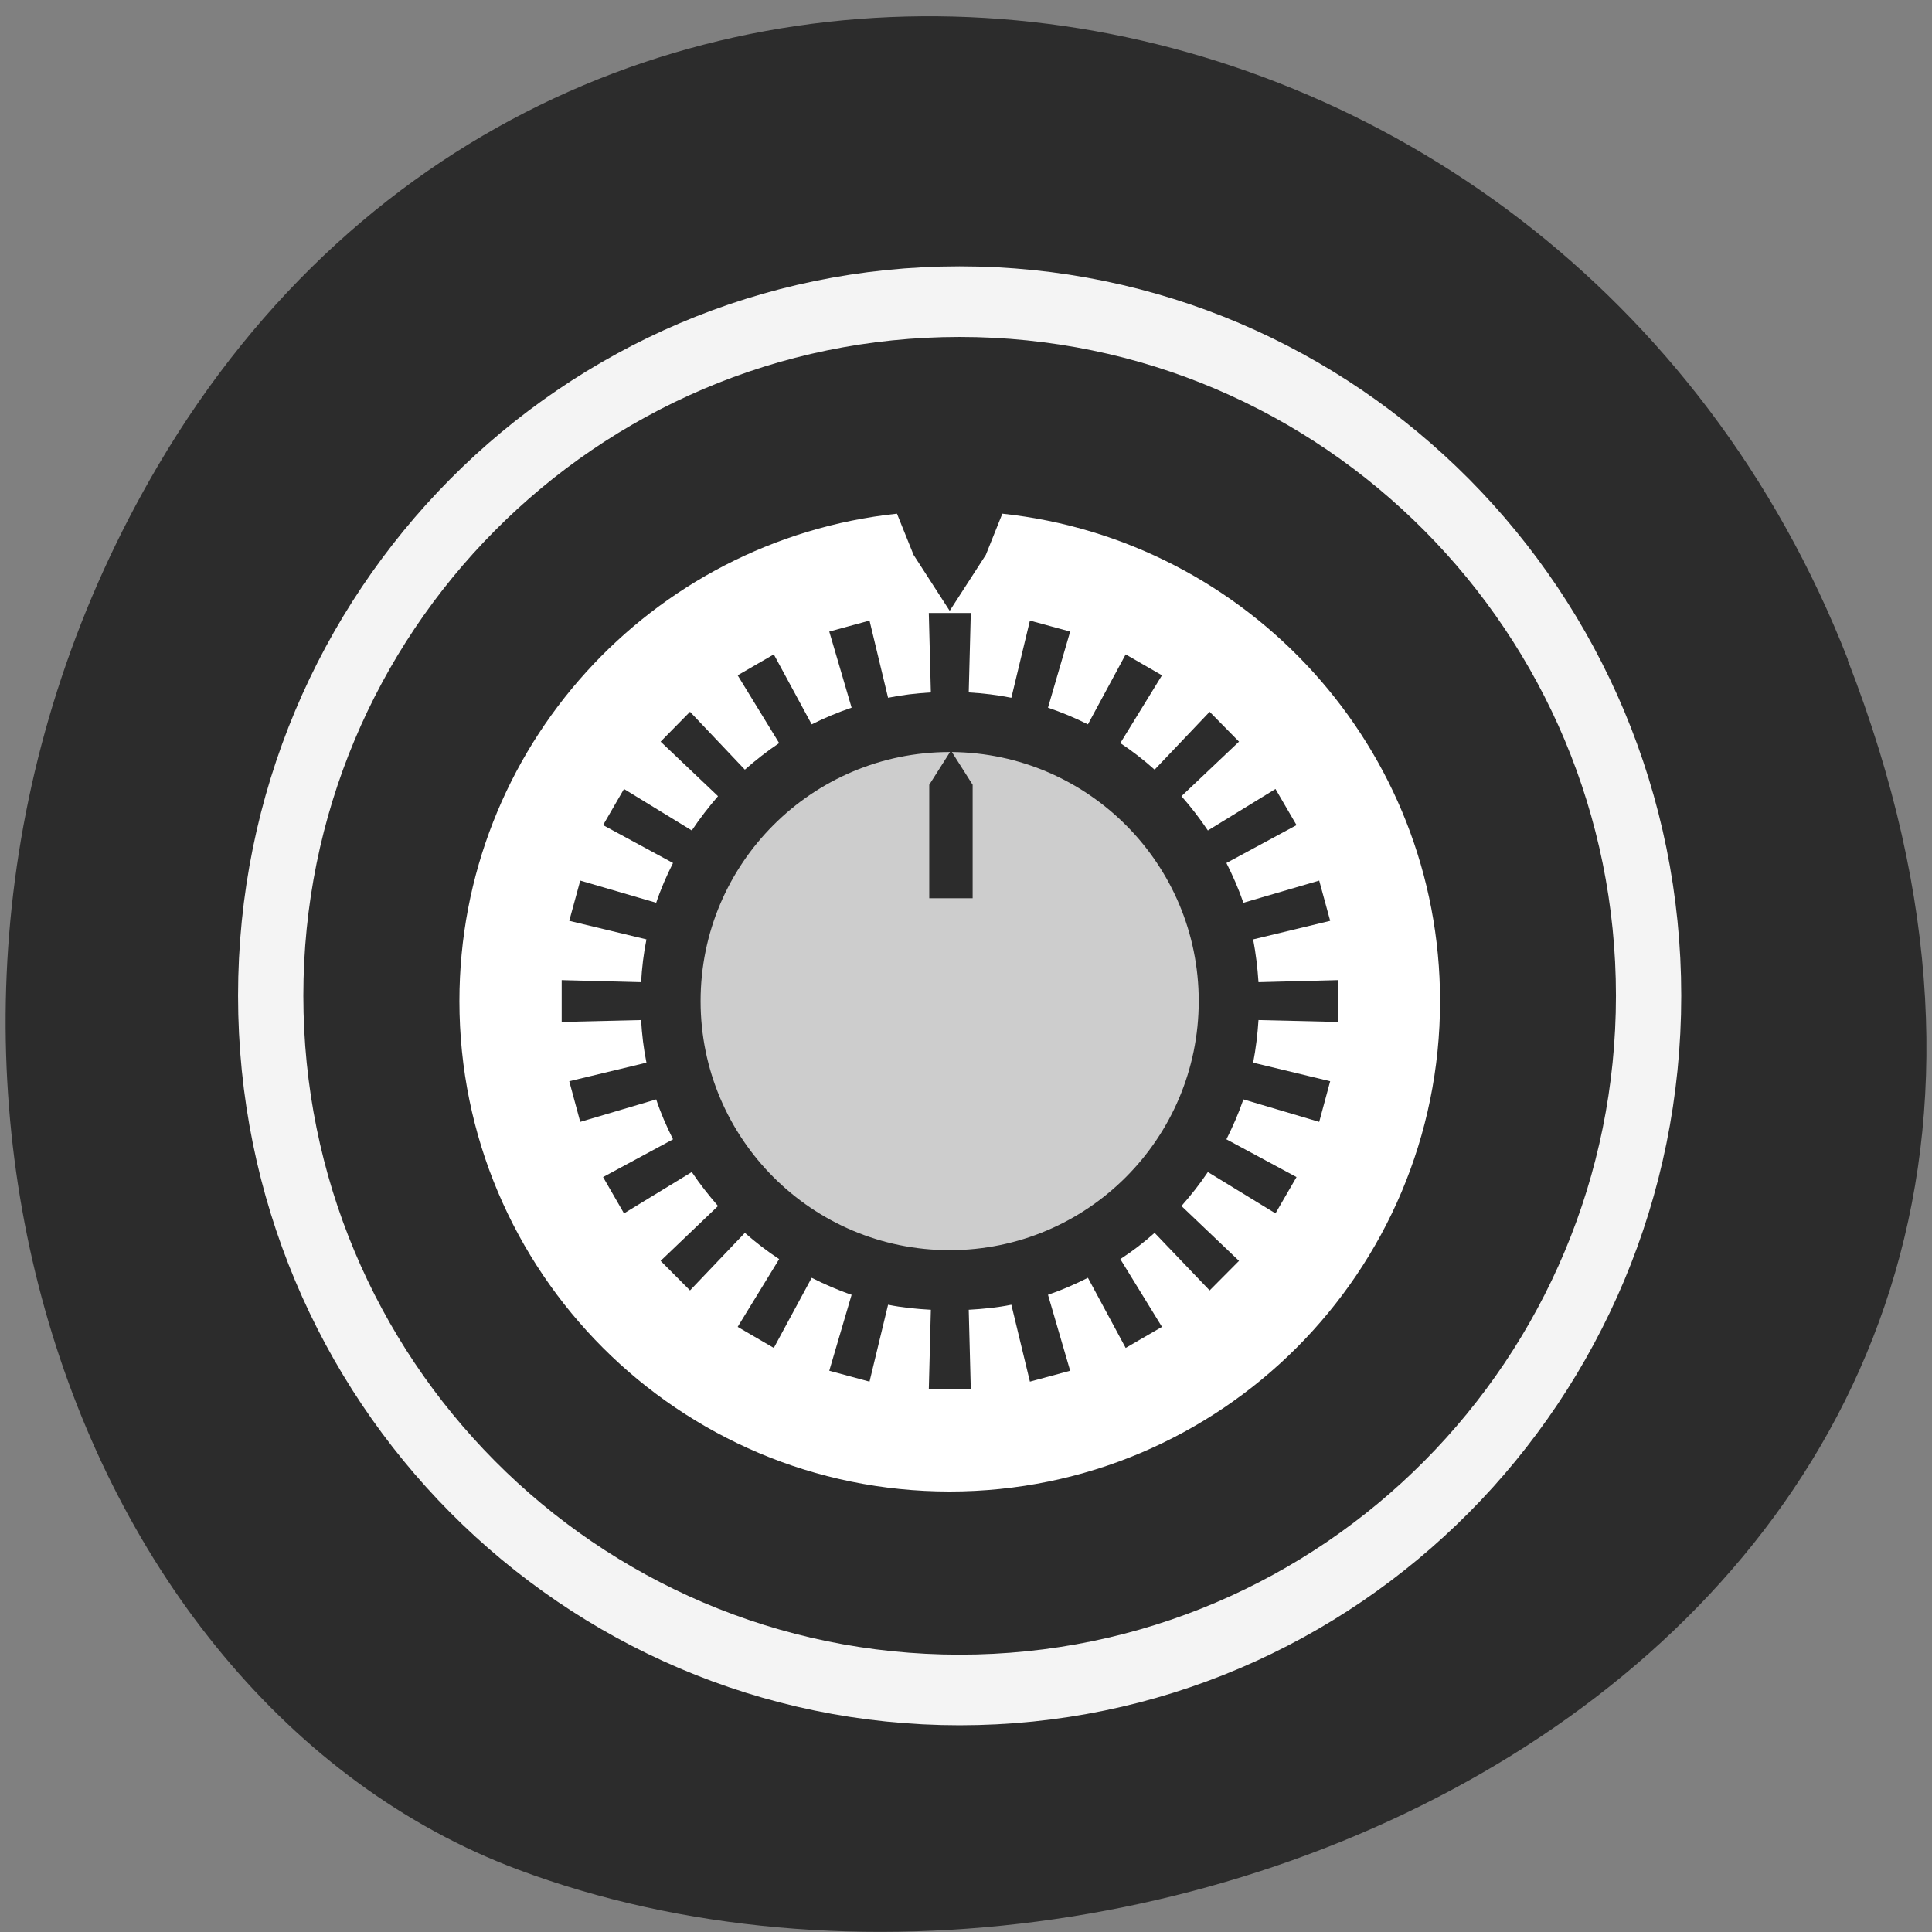 <svg xmlns="http://www.w3.org/2000/svg" viewBox="0 0 48 48"><rect x="0" y="0" width="48" height="48" fill="#808080" stroke="none"/><g fill="#2c2c2c"><path d="m 45.906 16.398 c 9.316 23.891 -16.789 36.14 -33.04 30.05 c -11.344 -4.25 -16.996 -21.19 -8.941 -34.879 c 10.168 -17.277 34.801 -13.602 41.988 4.824"/><path d="m 218.04 147.52 c 0 44.945 -39.11 81.36 -87.33 81.36 c -48.24 0 -87.33 -36.415 -87.33 -81.36 c 0 -44.926 39.09 -81.34 87.33 -81.34 c 48.22 0 87.33 36.415 87.33 81.34" transform="matrix(0.196 0 0 0.212 -1.777 -6.536)" stroke="#f4f4f4" stroke-width="8.276"/></g><path d="m 22.285 12.762 c -6.113 0.652 -10.871 5.824 -10.871 12.11 c 0 6.73 5.453 12.184 12.18 12.184 c 6.73 0 12.184 -5.453 12.184 -12.184 c 0 -6.285 -4.762 -11.457 -10.875 -12.11 l -0.41 1.023 l -0.898 1.391 l -0.898 -1.391 m 0.379 1.445 h 1.043 l -0.051 1.973 c 0.355 0.02 0.715 0.063 1.059 0.133 l 0.461 -1.918 l 1 0.273 l -0.551 1.891 c 0.344 0.117 0.672 0.254 0.992 0.414 l 0.938 -1.738 l 0.902 0.52 l -1.035 1.684 c 0.301 0.199 0.586 0.422 0.852 0.66 l 1.367 -1.438 l 0.73 0.742 l -1.43 1.355 c 0.238 0.27 0.457 0.555 0.656 0.852 l 1.68 -1.031 l 0.523 0.898 l -1.742 0.941 c 0.16 0.316 0.305 0.648 0.422 0.988 l 1.883 -0.551 l 0.273 1 l -1.914 0.461 c 0.066 0.344 0.109 0.703 0.133 1.063 l 1.973 -0.051 v 1.039 l -1.973 -0.047 c -0.023 0.355 -0.066 0.715 -0.133 1.059 l 1.914 0.461 l -0.273 1.01 l -1.883 -0.559 c -0.117 0.344 -0.262 0.672 -0.422 0.992 l 1.742 0.938 l -0.523 0.902 l -1.68 -1.027 c -0.199 0.297 -0.418 0.574 -0.656 0.844 l 1.43 1.363 l -0.73 0.734 l -1.367 -1.43 c -0.266 0.238 -0.551 0.457 -0.852 0.652 l 1.035 1.684 l -0.902 0.523 l -0.938 -1.742 c -0.32 0.16 -0.648 0.305 -0.992 0.422 l 0.551 1.887 l -1 0.27 l -0.461 -1.91 c -0.344 0.07 -0.703 0.105 -1.059 0.125 l 0.051 1.977 h -1.043 l 0.051 -1.977 c -0.359 -0.02 -0.719 -0.055 -1.063 -0.125 l -0.461 1.91 l -1 -0.27 l 0.555 -1.887 c -0.344 -0.117 -0.672 -0.262 -0.992 -0.422 l -0.941 1.742 l -0.898 -0.523 l 1.031 -1.684 c -0.297 -0.195 -0.582 -0.414 -0.852 -0.652 l -1.363 1.43 l -0.73 -0.734 l 1.426 -1.363 c -0.234 -0.27 -0.453 -0.547 -0.652 -0.844 l -1.684 1.027 l -0.52 -0.902 l 1.738 -0.938 c -0.16 -0.32 -0.305 -0.648 -0.418 -0.992 l -1.887 0.559 l -0.273 -1.01 l 1.918 -0.461 c -0.07 -0.344 -0.113 -0.703 -0.133 -1.059 l -1.973 0.047 v -1.039 l 1.973 0.051 c 0.02 -0.359 0.063 -0.719 0.133 -1.063 l -1.918 -0.461 l 0.273 -1 l 1.887 0.551 c 0.113 -0.34 0.258 -0.672 0.418 -0.988 l -1.738 -0.941 l 0.52 -0.898 l 1.684 1.031 c 0.199 -0.297 0.418 -0.582 0.652 -0.852 l -1.426 -1.355 l 0.73 -0.742 l 1.363 1.438 c 0.27 -0.238 0.555 -0.461 0.852 -0.66 l -1.031 -1.684 l 0.898 -0.52 l 0.941 1.738 c 0.32 -0.16 0.648 -0.297 0.992 -0.414 l -0.555 -1.891 l 1 -0.273 l 0.461 1.918 c 0.344 -0.07 0.703 -0.113 1.063 -0.133" fill="#fff"/><path d="m 23.594 18.684 c -3.418 0 -6.188 2.77 -6.188 6.188 c 0 3.418 2.77 6.188 6.188 6.188 c 3.418 0 6.188 -2.77 6.188 -6.188 c 0 -3.398 -2.738 -6.156 -6.133 -6.188 l 0.516 0.813 v 2.82 h -1.078 v -2.82 l 0.516 -0.813 c -0.004 0 -0.004 0 -0.008 0" fill="#cdcdcd"/></svg>